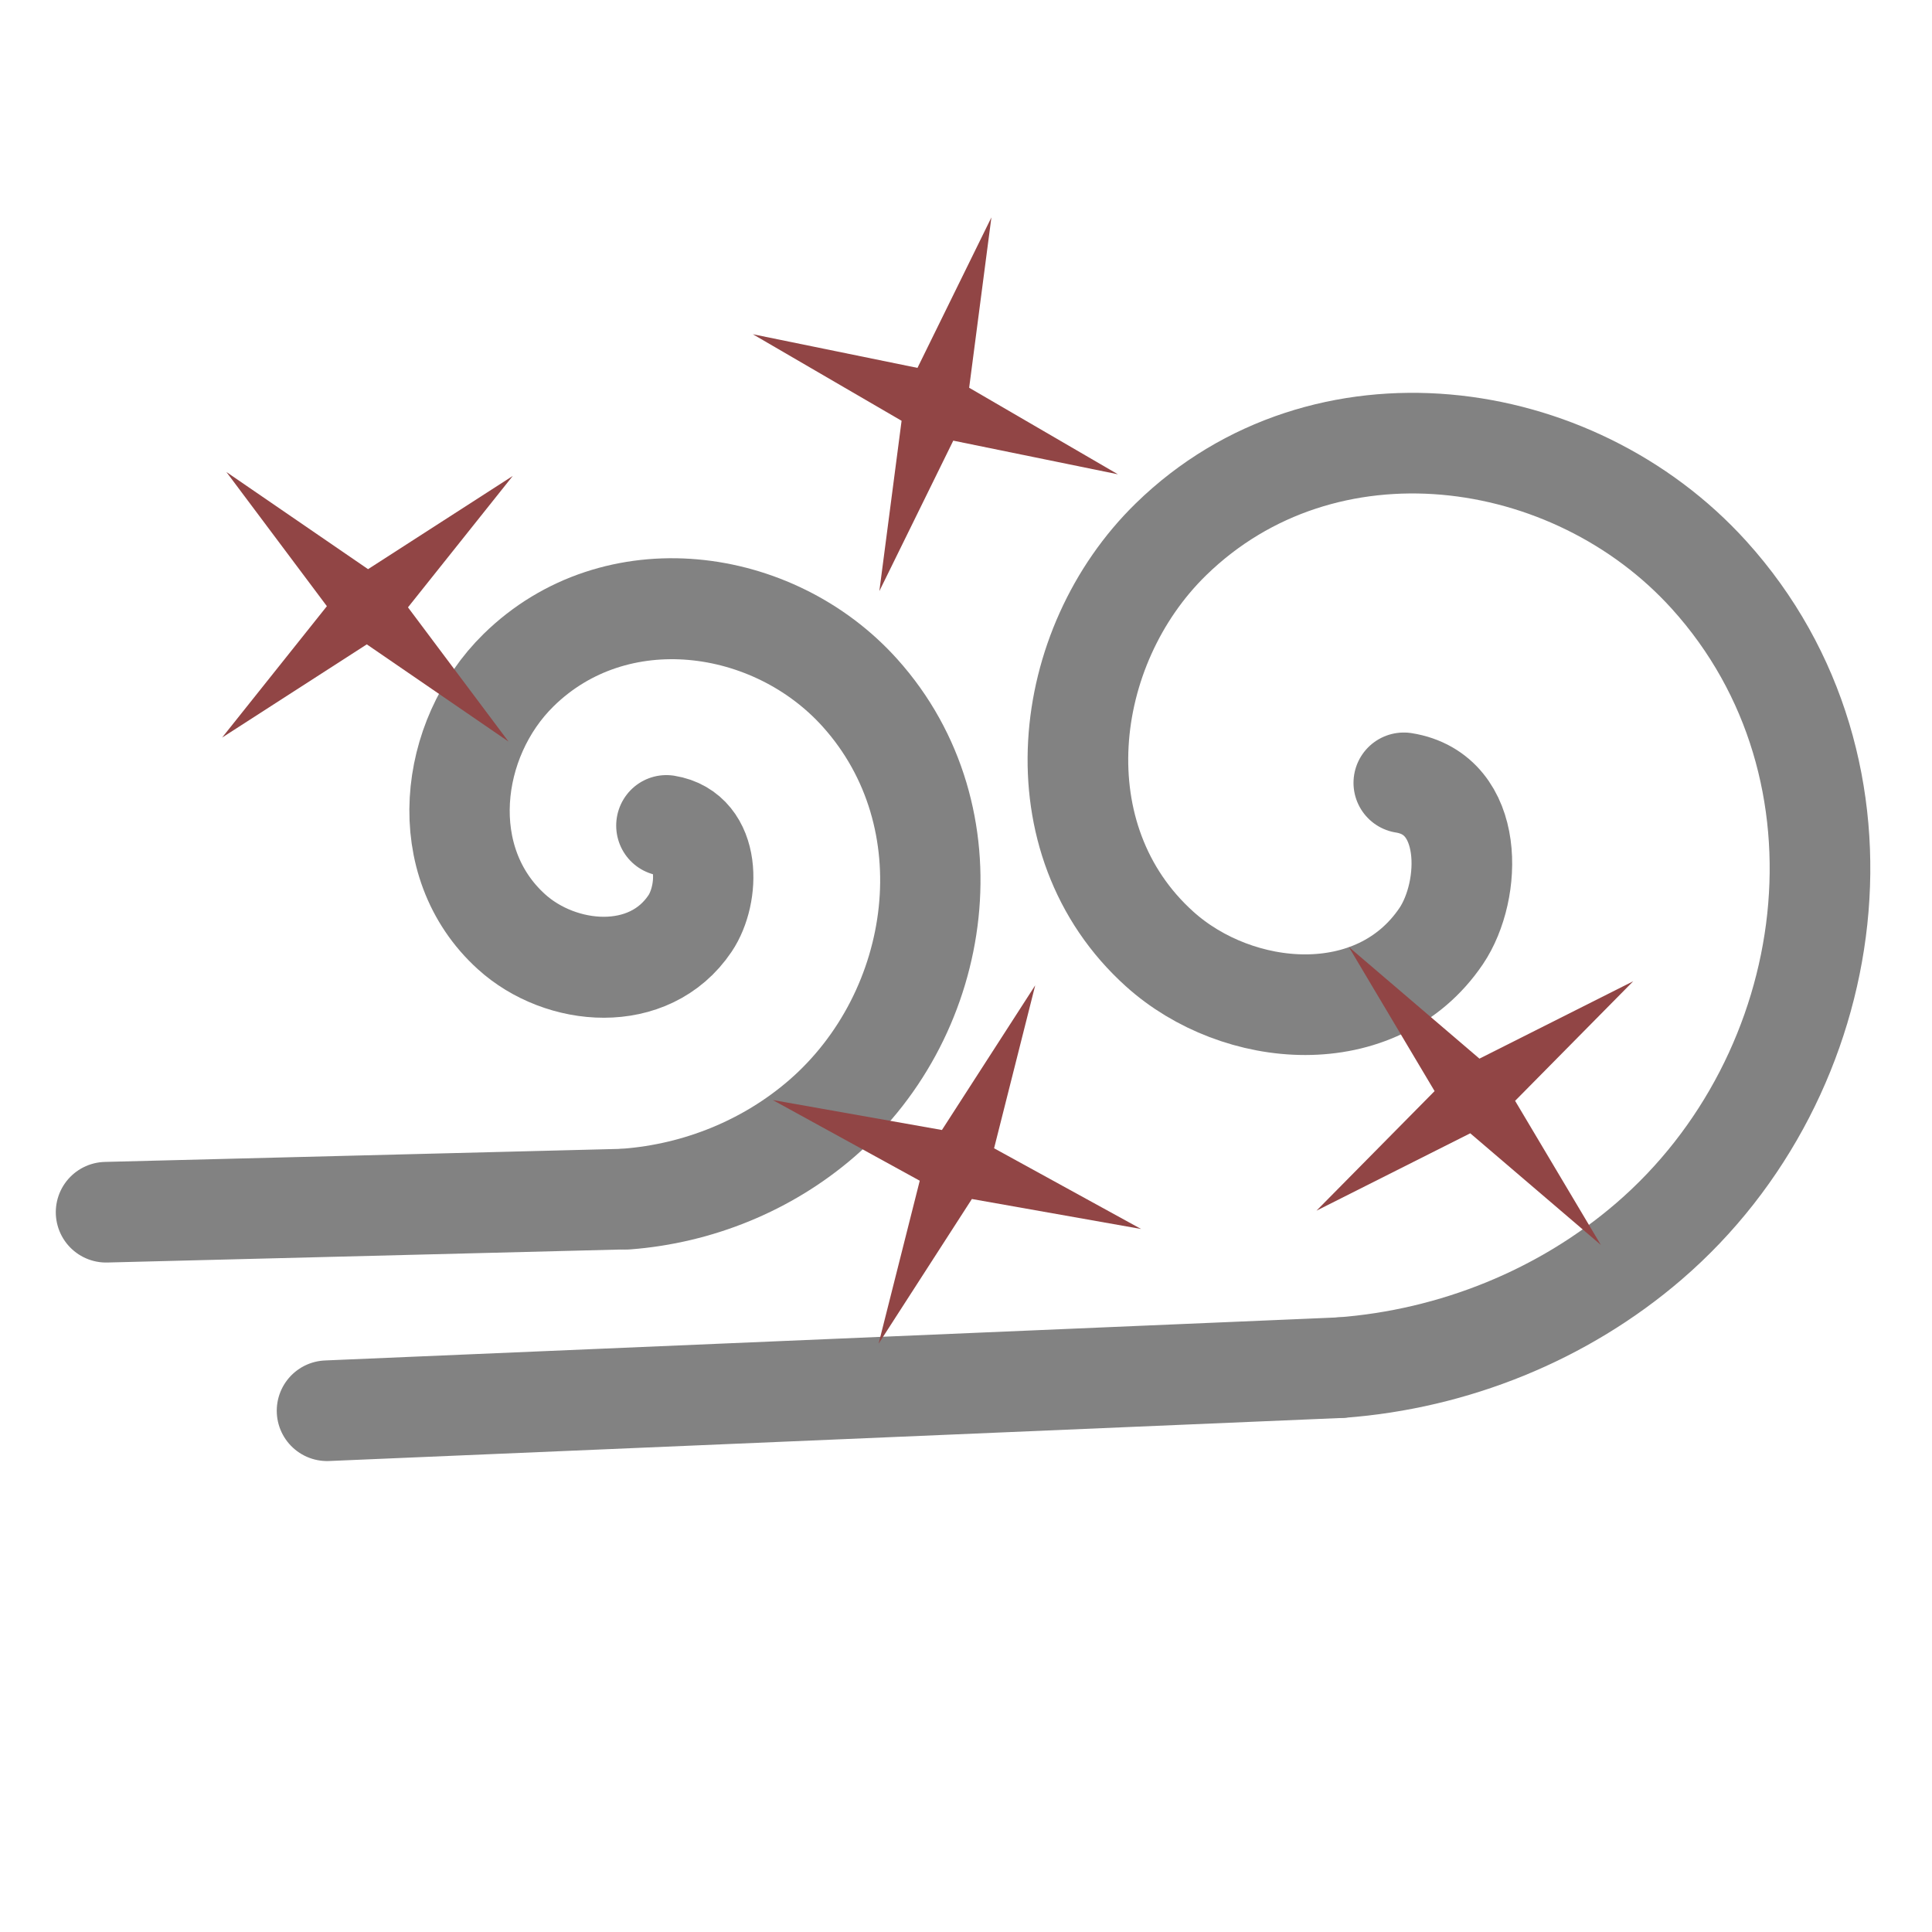 <?xml version="1.0" encoding="UTF-8" standalone="no"?>
<!-- Created with Inkscape (http://www.inkscape.org/) -->

<svg
   xmlns:dc="http://purl.org/dc/elements/1.1/"
   xmlns:cc="http://creativecommons.org/ns#"
   xmlns:rdf="http://www.w3.org/1999/02/22-rdf-syntax-ns#"
   xmlns:svg="http://www.w3.org/2000/svg"
   xmlns="http://www.w3.org/2000/svg"
   xmlns:sodipodi="http://sodipodi.sourceforge.net/DTD/sodipodi-0.dtd"
   xmlns:inkscape="http://www.inkscape.org/namespaces/inkscape"
   width="96"
   height="96"
   viewBox="0 0 25.4 25.4"
   version="1.1"
   id="svg1718"
   inkscape:version="0.92.2 5c3e80d, 2017-08-06"
   sodipodi:docname="bloodlust_attack_1.svg">
  <defs
     id="defs1712">
    <mask
       maskUnits="userSpaceOnUse"
       id="mask1853">
      <rect
         style="opacity:1;vector-effect:none;fill:#ffffff;fill-opacity:1;stroke:none;stroke-width:2.646;stroke-linecap:round;stroke-linejoin:miter;stroke-miterlimit:4;stroke-dasharray:none;stroke-dashoffset:0;stroke-opacity:1;paint-order:markers stroke fill"
         id="rect1855"
         width="14.616"
         height="42.31"
         x="545.135"
         y="-163.025" />
    </mask>
  </defs>
  <sodipodi:namedview
     id="base"
     pagecolor="#ffffff"
     bordercolor="#666666"
     borderopacity="1.0"
     inkscape:pageopacity="0.0"
     inkscape:pageshadow="2"
     inkscape:zoom="5.8087569"
     inkscape:cx="56.997278"
     inkscape:cy="45.696094"
     inkscape:document-units="px"
     inkscape:current-layer="layer1"
     showgrid="false"
     fit-margin-top="0"
     fit-margin-left="0"
     fit-margin-right="0"
     fit-margin-bottom="0"
     inkscape:window-width="1920"
     inkscape:window-height="1035"
     inkscape:window-x="0"
     inkscape:window-y="1"
     inkscape:window-maximized="1"
     inkscape:snap-global="false"
     units="px" />
  <g
     inkscape:label="Layer 1"
     inkscape:groupmode="layer"
     id="layer1"
     transform="translate(-59.068,-118.911)">
    <path
       sodipodi:type="spiral"
       style="fill:none;fill-rule:evenodd;stroke:#828282;stroke-width:1.323;stroke-linecap:round;stroke-linejoin:miter;stroke-miterlimit:4;stroke-dasharray:none;stroke-opacity:1"
       id="path1393"
       sodipodi:cx="76.922012"
       sodipodi:cy="129.61234"
       sodipodi:expansion="1"
       sodipodi:revolution="1.5"
       sodipodi:radius="7.2822847"
       sodipodi:argument="-7.8232222"
       sodipodi:t0="0.1"
       d="m 77.524,129.203 c 0.935,0.149 0.897,1.414 0.491,2.015 -0.849,1.255 -2.677,1.093 -3.701,0.17 -1.596,-1.437 -1.304,-3.97 0.15,-5.388 2.002,-1.952 5.272,-1.522 7.074,0.471 2.313,2.559 1.743,6.579 -0.792,8.76 -1.128,0.971 -2.566,1.549 -4.048,1.66" />
    <path
       style="fill:none;fill-rule:evenodd;stroke:#828282;stroke-width:1.323;stroke-linecap:round;stroke-linejoin:miter;stroke-miterlimit:4;stroke-dasharray:none;stroke-opacity:1"
       d="m 76.682,136.892 -13.314,0.566"
       id="path1395"
       inkscape:connector-curvature="0"
       sodipodi:nodetypes="cc" />
    <path
       sodipodi:type="spiral"
       style="fill:none;fill-rule:evenodd;stroke:#828282;stroke-width:1.042;stroke-linecap:round;stroke-linejoin:miter;stroke-miterlimit:4;stroke-dasharray:none;stroke-opacity:1"
       id="path1393-0"
       sodipodi:cx="63.757523"
       sodipodi:cy="129.89111"
       sodipodi:expansion="1"
       sodipodi:revolution="1.5"
       sodipodi:radius="3.6499112"
       sodipodi:argument="-7.8232222"
       sodipodi:t0="0.1"
       d="m 64.059,129.686 c 0.469,0.075 0.45,0.709 0.246,1.01 -0.425,0.629 -1.342,0.548 -1.855,0.085 -0.8,-0.72 -0.654,-1.99 0.075,-2.7 1.004,-0.978 2.642,-0.763 3.545,0.236 1.159,1.282 0.873,3.297 -0.397,4.391 -0.566,0.487 -1.286,0.776 -2.029,0.832"
       transform="matrix(1.266,0,0,1.274,-13.27,-35.455)" />
    <path
       style="fill:none;fill-rule:evenodd;stroke:#828282;stroke-width:1.323;stroke-linecap:round;stroke-linejoin:miter;stroke-miterlimit:4;stroke-dasharray:none;stroke-opacity:1"
       d="m 67.222,134.677 -6.759,0.171"
       id="path1395-7"
       inkscape:connector-curvature="0" />
    <path
       sodipodi:type="star"
       style="opacity:1;fill:#914545;fill-opacity:1;fill-rule:nonzero;stroke:none;stroke-width:0.529;stroke-linecap:round;stroke-miterlimit:4;stroke-dasharray:none;stroke-dashoffset:0;stroke-opacity:1;paint-order:markers stroke fill"
       id="path1153"
       sodipodi:sides="4"
       sodipodi:cx="68.387077"
       sodipodi:cy="128.69542"
       sodipodi:r1="1.1360182"
       sodipodi:r2="0.22720364"
       sodipodi:arg1="0.80010299"
       sodipodi:arg2="1.5855012"
       inkscape:flatsided="false"
       inkscape:rounded="0"
       inkscape:randomized="0"
       d="m 69.178,129.51 -0.795,-0.588 -0.812,0.564 0.588,-0.795 -0.564,-0.812 0.795,0.588 0.812,-0.564 -0.588,0.795 z"
       inkscape:transform-center-x="0.11670638"
       inkscape:transform-center-y="-0.13041278"
       transform="matrix(2.343,0,0,2.173,-96.331,-152.765)" />
    <path
       sodipodi:type="star"
       style="opacity:1;fill:#914545;fill-opacity:1;fill-rule:nonzero;stroke:none;stroke-width:0.529;stroke-linecap:round;stroke-miterlimit:4;stroke-dasharray:none;stroke-dashoffset:0;stroke-opacity:1;paint-order:markers stroke fill"
       id="path1153-3"
       sodipodi:sides="4"
       sodipodi:cx="68.387077"
       sodipodi:cy="128.69542"
       sodipodi:r1="1.1360182"
       sodipodi:r2="0.22720364"
       sodipodi:arg1="0.80010299"
       sodipodi:arg2="1.5855012"
       inkscape:flatsided="false"
       inkscape:rounded="0"
       inkscape:randomized="0"
       d="m 69.178,129.51 -0.795,-0.588 -0.812,0.564 0.588,-0.795 -0.564,-0.812 0.795,0.588 0.812,-0.564 -0.588,0.795 z"
       inkscape:transform-center-x="0.10226684"
       inkscape:transform-center-y="-0.14200766"
       transform="matrix(2.33,0.248,-0.23,2.161,-51.283,-161.749)" />
    <path
       sodipodi:type="star"
       style="opacity:1;fill:#914545;fill-opacity:1;fill-rule:nonzero;stroke:none;stroke-width:0.529;stroke-linecap:round;stroke-miterlimit:4;stroke-dasharray:none;stroke-dashoffset:0;stroke-opacity:1;paint-order:markers stroke fill"
       id="path1153-3-7"
       sodipodi:sides="4"
       sodipodi:cx="68.387077"
       sodipodi:cy="128.69542"
       sodipodi:r1="1.1360182"
       sodipodi:r2="0.22720364"
       sodipodi:arg1="0.80010299"
       sodipodi:arg2="1.5855012"
       inkscape:flatsided="false"
       inkscape:rounded="0"
       inkscape:randomized="0"
       d="m 69.178,129.51 -0.795,-0.588 -0.812,0.564 0.588,-0.795 -0.564,-0.812 0.795,0.588 0.812,-0.564 -0.588,0.795 z"
       inkscape:transform-center-x="-0.16015565"
       inkscape:transform-center-y="0.070563942"
       transform="matrix(-2.134,0.968,-0.898,-1.979,333.153,322.709)" />
    <path
       sodipodi:type="star"
       style="opacity:1;fill:#914545;fill-opacity:1;fill-rule:nonzero;stroke:none;stroke-width:0.529;stroke-linecap:round;stroke-miterlimit:4;stroke-dasharray:none;stroke-dashoffset:0;stroke-opacity:1;paint-order:markers stroke fill"
       id="path1153-3-9"
       sodipodi:sides="4"
       sodipodi:cx="68.387077"
       sodipodi:cy="128.69542"
       sodipodi:r1="1.1360182"
       sodipodi:r2="0.22720364"
       sodipodi:arg1="0.80010299"
       sodipodi:arg2="1.5855012"
       inkscape:flatsided="false"
       inkscape:rounded="0"
       inkscape:randomized="0"
       d="m 69.178,129.51 -0.795,-0.588 -0.812,0.564 0.588,-0.795 -0.564,-0.812 0.795,0.588 0.812,-0.564 -0.588,0.795 z"
       inkscape:transform-center-x="0.063156577"
       inkscape:transform-center-y="0.16320969"
       transform="matrix(-1.064,-2.087,1.936,-0.987,-105.024,393.97)" />
  </g>
</svg>

